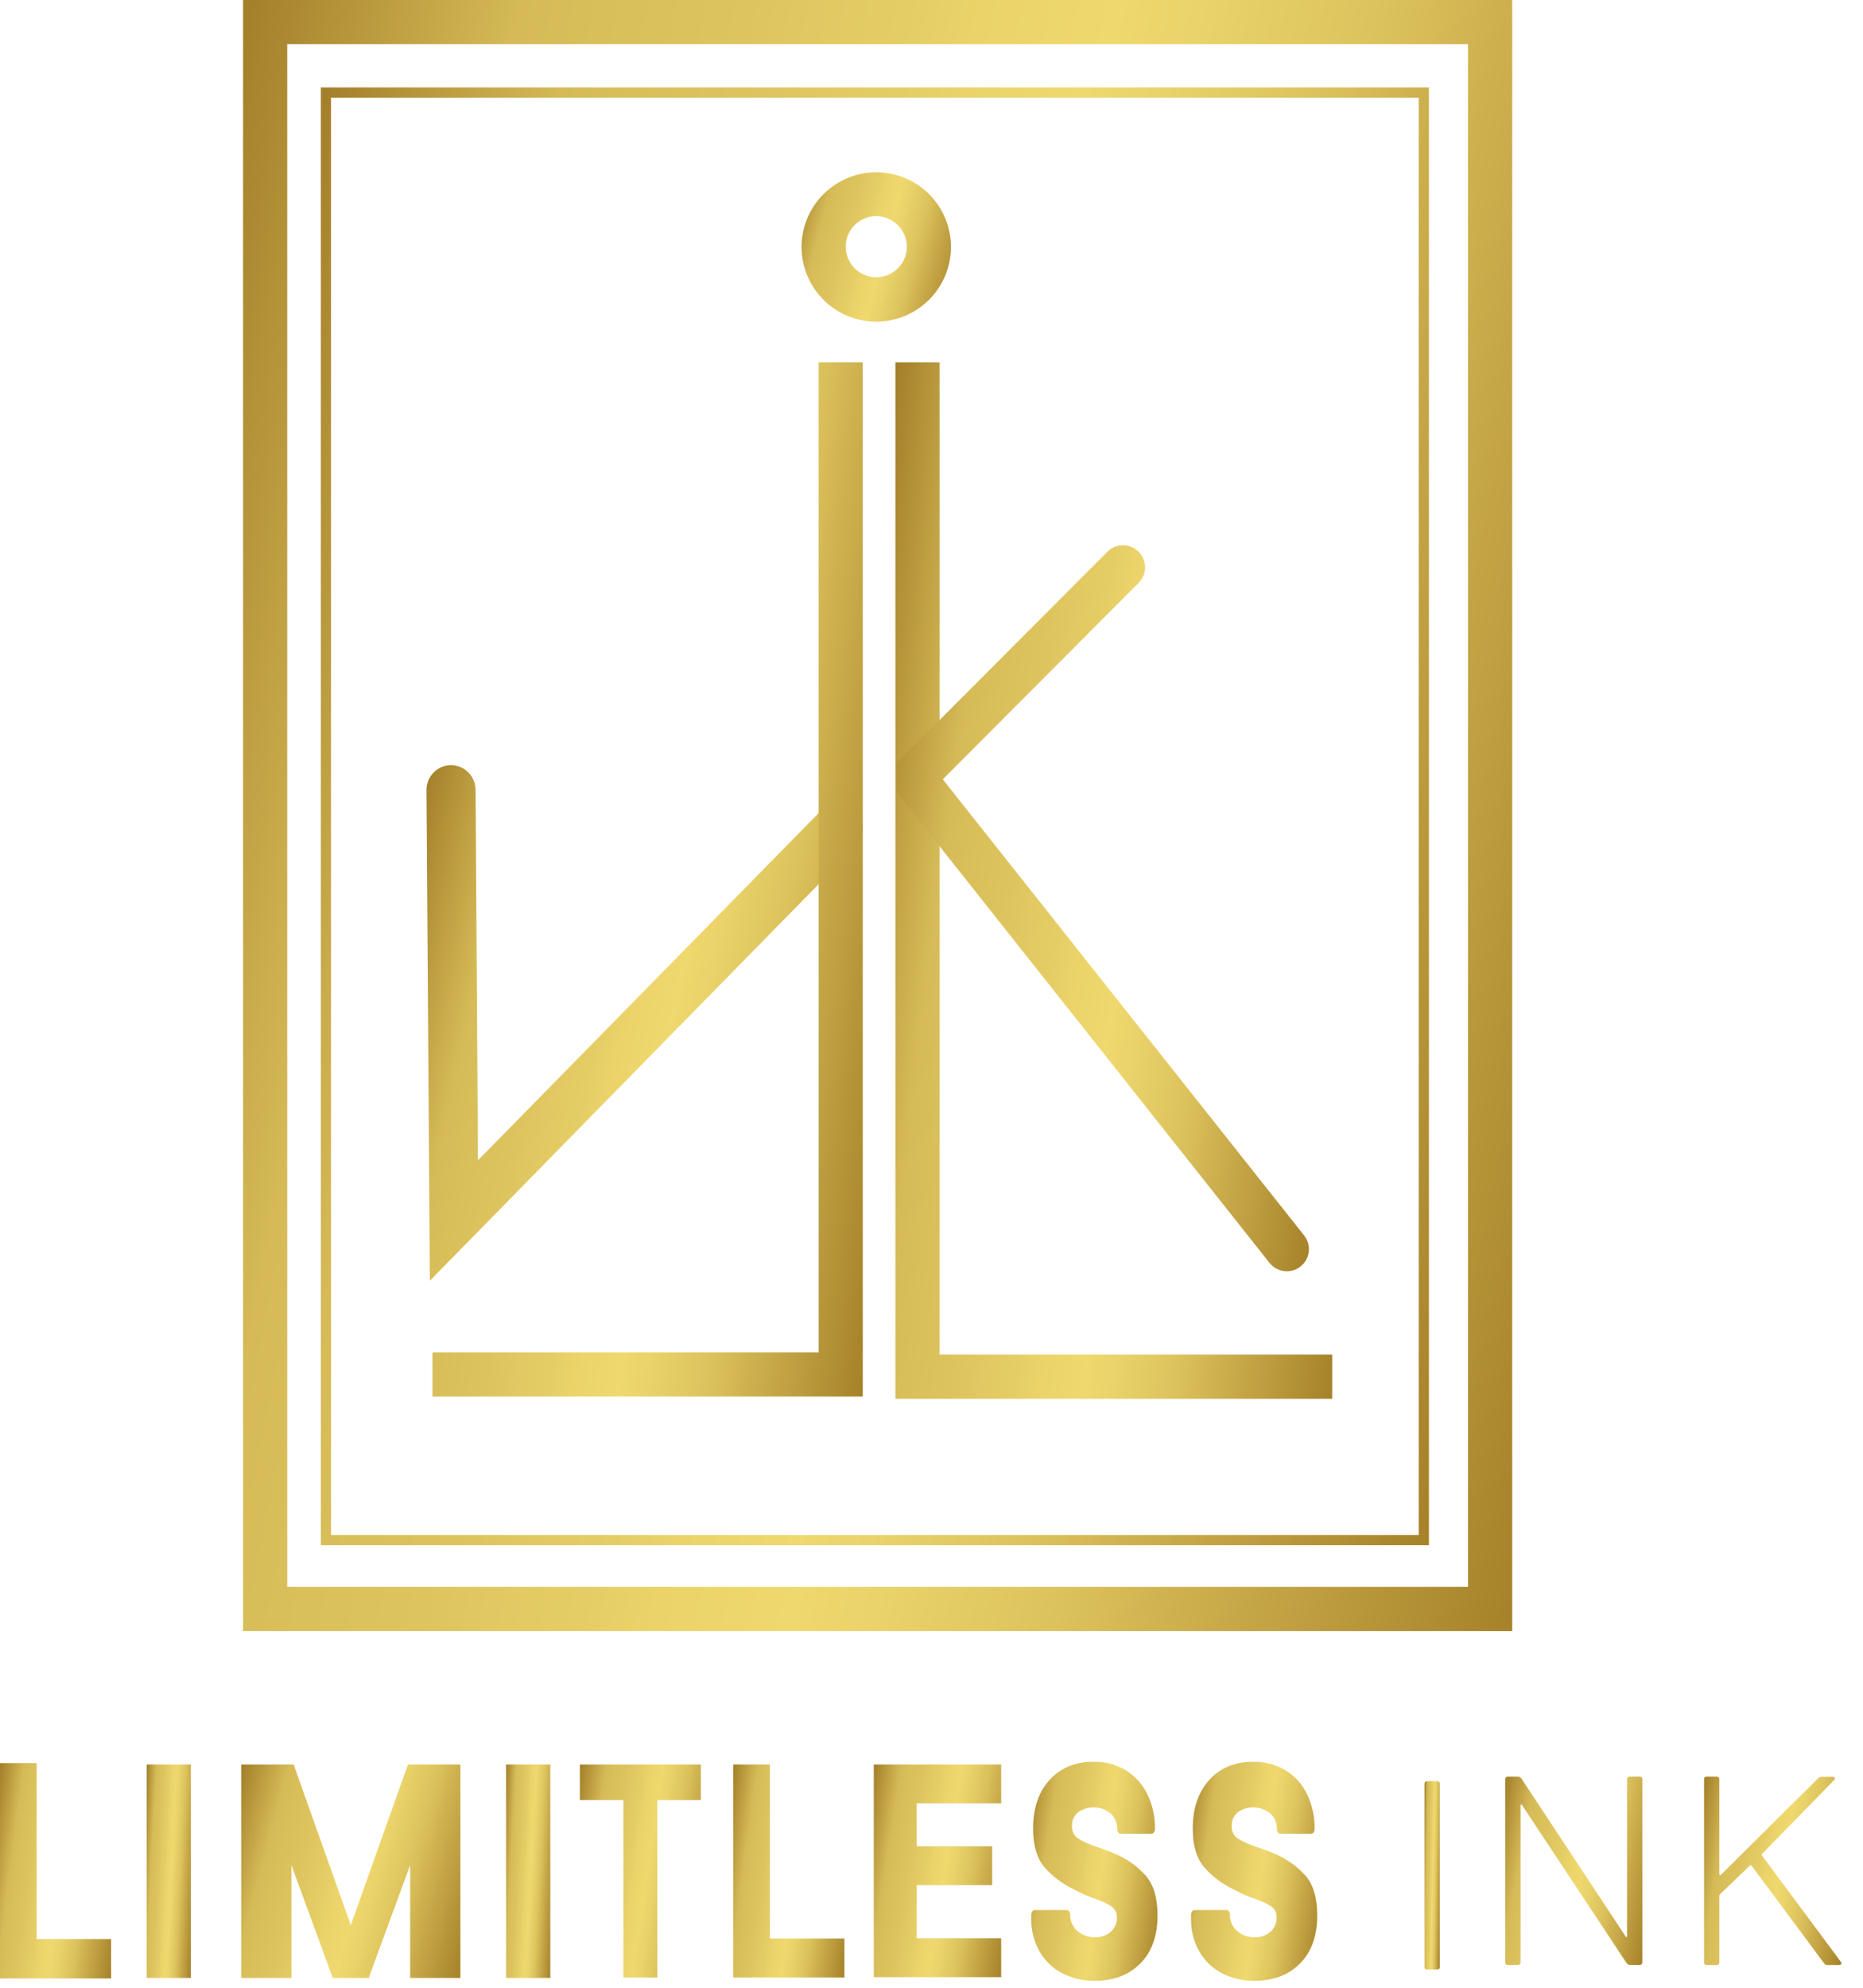 <svg width="75" height="80" viewBox="0 0 75 80" fill="none" xmlns="http://www.w3.org/2000/svg">
<path d="M5.904 71.014H7.681V79.605H5.904V71.014Z" fill="url(#paint0_linear_333_154)"/>
<path d="M18.534 71.014V79.605H16.512V75.063L14.843 79.605H13.397L11.732 75.064V79.605H9.71V71.014H11.821L14.122 77.481L16.424 71.014H18.534Z" fill="url(#paint1_linear_333_154)"/>
<path d="M20.376 71.014H22.153V79.605H20.376V71.014Z" fill="url(#paint2_linear_333_154)"/>
<path d="M25.096 72.446H23.346V71.014H28.214V72.446H26.463V79.586H25.096V72.446Z" fill="url(#paint3_linear_333_154)"/>
<path d="M29.521 71.014H30.996V78.018H33.994V79.586H29.521V71.014Z" fill="url(#paint4_linear_333_154)"/>
<path d="M0 70.959H1.476V78.04H4.473V79.626H0V70.959Z" fill="url(#paint5_linear_333_154)"/>
<path d="M35.176 71.014H40.305V72.579H36.9V74.304H39.941V75.869H36.9V78.008H40.305V79.574H35.176V71.014Z" fill="url(#paint6_linear_333_154)"/>
<path d="M42.737 79.403C42.359 79.199 42.047 78.892 41.837 78.517C41.621 78.123 41.511 77.68 41.519 77.232V77.065C41.519 77.016 41.533 76.969 41.56 76.928C41.57 76.911 41.585 76.897 41.602 76.887C41.619 76.877 41.638 76.871 41.658 76.871H42.946C42.966 76.871 42.985 76.877 43.002 76.887C43.02 76.897 43.034 76.911 43.044 76.928C43.07 76.969 43.084 77.017 43.084 77.065V77.082C43.083 77.2 43.108 77.318 43.157 77.426C43.206 77.534 43.278 77.63 43.368 77.707C43.564 77.883 43.819 77.976 44.082 77.967C44.316 77.978 44.544 77.897 44.719 77.742C44.797 77.672 44.86 77.585 44.902 77.489C44.944 77.392 44.964 77.288 44.962 77.183C44.968 77.096 44.952 77.01 44.916 76.931C44.879 76.852 44.824 76.784 44.755 76.731C44.541 76.597 44.312 76.49 44.071 76.414C43.775 76.311 43.488 76.183 43.214 76.03C42.76 75.817 42.357 75.51 42.03 75.129C41.737 74.773 41.59 74.261 41.59 73.594C41.59 72.774 41.812 72.12 42.257 71.633C42.702 71.145 43.291 70.903 44.025 70.907C44.481 70.896 44.931 71.015 45.323 71.249C45.696 71.479 45.996 71.811 46.187 72.206C46.398 72.642 46.503 73.123 46.495 73.608C46.495 73.657 46.481 73.704 46.454 73.745C46.443 73.762 46.429 73.776 46.412 73.786C46.395 73.796 46.375 73.802 46.355 73.802H45.115C45.095 73.802 45.075 73.796 45.058 73.786C45.041 73.776 45.026 73.762 45.016 73.745C44.989 73.704 44.976 73.656 44.976 73.608C44.978 73.492 44.956 73.378 44.911 73.271C44.867 73.165 44.8 73.069 44.715 72.99C44.532 72.838 44.303 72.75 44.065 72.741C43.827 72.732 43.593 72.802 43.398 72.94C43.319 73.006 43.256 73.09 43.214 73.185C43.172 73.28 43.152 73.383 43.155 73.486C43.149 73.583 43.168 73.68 43.209 73.768C43.251 73.856 43.314 73.931 43.393 73.988C43.641 74.139 43.908 74.257 44.187 74.338C44.272 74.371 44.369 74.408 44.477 74.446C44.585 74.484 44.701 74.533 44.826 74.583C45.322 74.779 45.766 75.088 46.123 75.485C46.44 75.849 46.599 76.383 46.599 77.087C46.599 77.907 46.371 78.55 45.915 79.014C45.459 79.479 44.853 79.714 44.097 79.72C43.624 79.731 43.156 79.622 42.737 79.403Z" fill="url(#paint7_linear_333_154)"/>
<path d="M49.167 79.403C48.789 79.199 48.477 78.892 48.269 78.517C48.052 78.124 47.942 77.681 47.95 77.232V77.065C47.95 77.016 47.963 76.969 47.99 76.928C48 76.911 48.014 76.897 48.032 76.887C48.049 76.877 48.068 76.871 48.088 76.871H49.376C49.396 76.871 49.415 76.877 49.432 76.887C49.45 76.897 49.464 76.911 49.474 76.928C49.501 76.969 49.516 77.016 49.515 77.065V77.081C49.514 77.2 49.539 77.317 49.588 77.425C49.637 77.534 49.709 77.63 49.798 77.707C49.994 77.883 50.249 77.976 50.512 77.967C50.746 77.978 50.975 77.897 51.15 77.742C51.228 77.671 51.291 77.585 51.333 77.489C51.375 77.392 51.395 77.288 51.394 77.183C51.399 77.096 51.383 77.009 51.347 76.93C51.31 76.852 51.254 76.783 51.184 76.731C50.971 76.597 50.741 76.49 50.501 76.414C50.204 76.311 49.917 76.183 49.642 76.03C49.189 75.817 48.786 75.51 48.46 75.129C48.166 74.773 48.019 74.261 48.019 73.594C48.019 72.774 48.241 72.12 48.685 71.633C49.13 71.145 49.72 70.903 50.454 70.907C50.911 70.897 51.361 71.015 51.753 71.249C52.126 71.479 52.425 71.811 52.616 72.206C52.826 72.642 52.932 73.123 52.923 73.608C52.923 73.657 52.909 73.704 52.882 73.745C52.872 73.762 52.858 73.776 52.84 73.786C52.823 73.796 52.804 73.802 52.784 73.802H51.544C51.524 73.802 51.504 73.796 51.487 73.786C51.47 73.776 51.456 73.762 51.445 73.745C51.418 73.704 51.404 73.657 51.404 73.608C51.407 73.492 51.385 73.378 51.34 73.271C51.295 73.165 51.228 73.069 51.143 72.99C50.961 72.838 50.732 72.75 50.494 72.741C50.257 72.731 50.022 72.801 49.828 72.939C49.748 73.006 49.685 73.09 49.643 73.184C49.6 73.279 49.581 73.383 49.585 73.486C49.579 73.583 49.597 73.68 49.639 73.768C49.68 73.855 49.743 73.931 49.822 73.988C50.07 74.139 50.337 74.257 50.616 74.338C50.702 74.371 50.797 74.408 50.906 74.446C51.014 74.484 51.13 74.533 51.254 74.583C51.75 74.78 52.195 75.088 52.553 75.485C52.87 75.849 53.028 76.383 53.028 77.087C53.028 77.907 52.8 78.549 52.345 79.014C51.889 79.479 51.281 79.714 50.521 79.72C50.05 79.73 49.584 79.621 49.167 79.403Z" fill="url(#paint8_linear_333_154)"/>
<path d="M57.347 79.157V71.796C57.347 71.724 57.386 71.687 57.463 71.687H57.847C57.923 71.687 57.963 71.724 57.963 71.796V79.157C57.963 79.23 57.923 79.265 57.847 79.265H57.463C57.386 79.265 57.347 79.23 57.347 79.157Z" fill="url(#paint9_linear_333_154)"/>
<path d="M65.617 71.502H66C66.078 71.502 66.116 71.538 66.116 71.61V78.972C66.116 79.044 66.078 79.081 66 79.081H65.617C65.59 79.08 65.563 79.073 65.539 79.059C65.515 79.046 65.495 79.027 65.48 79.004L61.274 72.649C61.266 72.627 61.254 72.619 61.239 72.622C61.223 72.625 61.215 72.638 61.215 72.66V78.972C61.215 79.044 61.177 79.081 61.099 79.081H60.716C60.638 79.081 60.6 79.044 60.6 78.972V71.61C60.6 71.538 60.638 71.502 60.716 71.502H61.111C61.138 71.503 61.165 71.511 61.189 71.524C61.212 71.537 61.233 71.555 61.248 71.578L65.442 77.933C65.45 77.954 65.461 77.964 65.477 77.96C65.494 77.956 65.501 77.944 65.501 77.922V71.61C65.501 71.539 65.539 71.502 65.617 71.502Z" fill="url(#paint10_linear_333_154)"/>
<path d="M68.602 78.972V71.61C68.602 71.538 68.64 71.502 68.718 71.502H69.101C69.179 71.502 69.217 71.538 69.217 71.61V75.438C69.217 75.445 69.22 75.452 69.224 75.457C69.228 75.463 69.234 75.467 69.24 75.469C69.243 75.472 69.247 75.473 69.25 75.474C69.254 75.474 69.257 75.474 69.261 75.473C69.264 75.472 69.267 75.47 69.27 75.467C69.273 75.465 69.275 75.462 69.276 75.458L73.203 71.561C73.24 71.526 73.289 71.507 73.34 71.508H73.769C73.787 71.505 73.804 71.508 73.82 71.514C73.837 71.52 73.851 71.531 73.862 71.545C73.877 71.571 73.87 71.601 73.839 71.638L70.934 74.615C70.919 74.629 70.919 74.651 70.934 74.679L74.107 78.957L74.13 79.01C74.13 79.06 74.094 79.086 74.025 79.086H73.572C73.546 79.088 73.519 79.083 73.496 79.071C73.472 79.06 73.451 79.042 73.436 79.021L70.519 75.091C70.516 75.084 70.511 75.079 70.505 75.075C70.499 75.071 70.492 75.069 70.484 75.069C70.472 75.068 70.459 75.072 70.449 75.08L69.24 76.239C69.233 76.246 69.227 76.254 69.223 76.263C69.219 76.272 69.217 76.282 69.217 76.292V78.977C69.217 79.049 69.179 79.086 69.101 79.086H68.718C68.64 79.081 68.602 79.044 68.602 78.972Z" fill="url(#paint11_linear_333_154)"/>
<path d="M53.631 56.296H36.047V14.582H37.824V54.519H53.631V56.296Z" fill="url(#paint12_linear_333_154)"/>
<path d="M33.048 32.63L19.242 46.699L19.146 31.799C19.148 31.534 19.044 31.278 18.857 31.089C18.671 30.9 18.417 30.793 18.151 30.791C17.886 30.796 17.633 30.907 17.449 31.099C17.265 31.291 17.165 31.547 17.17 31.813L17.305 51.544L34.441 34.071C34.629 33.879 34.734 33.62 34.734 33.351C34.739 33.153 34.685 32.959 34.578 32.792C34.472 32.626 34.318 32.495 34.136 32.418C33.954 32.34 33.753 32.319 33.559 32.357C33.365 32.395 33.187 32.49 33.048 32.63Z" fill="url(#paint13_linear_333_154)"/>
<path d="M34.733 56.206H17.411V54.428H32.956V14.582H34.733V56.206Z" fill="url(#paint14_linear_333_154)"/>
<path d="M35.27 12.948C34.676 12.946 34.095 12.769 33.602 12.438C33.108 12.107 32.724 11.637 32.497 11.088C32.27 10.539 32.211 9.935 32.328 9.352C32.444 8.769 32.73 8.234 33.15 7.814C33.571 7.394 34.106 7.107 34.688 6.991C35.271 6.875 35.875 6.934 36.425 7.161C36.974 7.387 37.444 7.772 37.775 8.265C38.105 8.759 38.283 9.339 38.284 9.934C38.283 10.733 37.966 11.499 37.401 12.064C36.835 12.629 36.069 12.947 35.27 12.948ZM35.27 8.698C35.027 8.699 34.79 8.772 34.588 8.909C34.387 9.044 34.23 9.237 34.138 9.462C34.046 9.687 34.023 9.934 34.071 10.172C34.119 10.411 34.237 10.629 34.409 10.8C34.582 10.972 34.801 11.088 35.039 11.135C35.278 11.182 35.525 11.157 35.749 11.064C35.974 10.971 36.165 10.813 36.3 10.611C36.435 10.409 36.507 10.171 36.507 9.928C36.505 9.601 36.374 9.289 36.142 9.058C35.91 8.828 35.597 8.698 35.27 8.698Z" fill="url(#paint15_linear_333_154)"/>
<path d="M60.878 65.644H9.786V0H60.878V65.644ZM11.563 63.867H59.101V1.777H11.563V63.867Z" fill="url(#paint16_linear_333_154)"/>
<path d="M37.955 31.366L45.837 23.461C45.92 23.379 45.985 23.281 46.03 23.173C46.075 23.065 46.098 22.95 46.098 22.833C46.098 22.716 46.075 22.601 46.03 22.493C45.985 22.385 45.92 22.287 45.837 22.205C45.67 22.038 45.445 21.945 45.209 21.945C44.974 21.945 44.748 22.038 44.581 22.205L36.096 30.714V31.875L51.108 50.828C51.255 51.012 51.468 51.131 51.702 51.159C51.936 51.186 52.172 51.119 52.356 50.973C52.448 50.9 52.524 50.81 52.581 50.708C52.638 50.606 52.674 50.494 52.688 50.378C52.701 50.262 52.692 50.144 52.66 50.032C52.628 49.92 52.574 49.815 52.501 49.723L37.955 31.366Z" fill="url(#paint17_linear_333_154)"/>
<path d="M57.525 62.188H12.916V3.519H57.525V62.188ZM13.327 61.778H57.114V3.929H13.327V61.778Z" fill="url(#paint18_linear_333_154)"/>
<defs>
<linearGradient id="paint0_linear_333_154" x1="5.904" y1="71.237" x2="8.142" y2="71.358" gradientUnits="userSpaceOnUse">
<stop stop-color="#A4802A"/>
<stop offset="0.169" stop-color="#D5BA57"/>
<stop offset="0.22" stop-color="#D9BF5A"/>
<stop offset="0.311" stop-color="#DEC45E"/>
<stop offset="0.342" stop-color="#E1C761"/>
<stop offset="0.411" stop-color="#E5CD65"/>
<stop offset="0.456" stop-color="#EBD36A"/>
<stop offset="0.542" stop-color="#EFD86E"/>
<stop offset="0.566" stop-color="#EDD56C"/>
<stop offset="0.593" stop-color="#EAD36A"/>
<stop offset="0.707" stop-color="#DCC25C"/>
<stop offset="0.78" stop-color="#CEB14F"/>
<stop offset="0.833" stop-color="#C4A546"/>
<stop offset="1" stop-color="#A48028"/>
</linearGradient>
<linearGradient id="paint1_linear_333_154" x1="9.71" y1="71.237" x2="20.11" y2="74.021" gradientUnits="userSpaceOnUse">
<stop stop-color="#A4802A"/>
<stop offset="0.169" stop-color="#D5BA57"/>
<stop offset="0.22" stop-color="#D9BF5A"/>
<stop offset="0.311" stop-color="#DEC45E"/>
<stop offset="0.342" stop-color="#E1C761"/>
<stop offset="0.411" stop-color="#E5CD65"/>
<stop offset="0.456" stop-color="#EBD36A"/>
<stop offset="0.542" stop-color="#EFD86E"/>
<stop offset="0.566" stop-color="#EDD56C"/>
<stop offset="0.593" stop-color="#EAD36A"/>
<stop offset="0.707" stop-color="#DCC25C"/>
<stop offset="0.78" stop-color="#CEB14F"/>
<stop offset="0.833" stop-color="#C4A546"/>
<stop offset="1" stop-color="#A48028"/>
</linearGradient>
<linearGradient id="paint2_linear_333_154" x1="20.376" y1="71.237" x2="22.614" y2="71.358" gradientUnits="userSpaceOnUse">
<stop stop-color="#A4802A"/>
<stop offset="0.169" stop-color="#D5BA57"/>
<stop offset="0.22" stop-color="#D9BF5A"/>
<stop offset="0.311" stop-color="#DEC45E"/>
<stop offset="0.342" stop-color="#E1C761"/>
<stop offset="0.411" stop-color="#E5CD65"/>
<stop offset="0.456" stop-color="#EBD36A"/>
<stop offset="0.542" stop-color="#EFD86E"/>
<stop offset="0.566" stop-color="#EDD56C"/>
<stop offset="0.593" stop-color="#EAD36A"/>
<stop offset="0.707" stop-color="#DCC25C"/>
<stop offset="0.78" stop-color="#CEB14F"/>
<stop offset="0.833" stop-color="#C4A546"/>
<stop offset="1" stop-color="#A48028"/>
</linearGradient>
<linearGradient id="paint3_linear_333_154" x1="23.346" y1="71.237" x2="29.362" y2="72.127" gradientUnits="userSpaceOnUse">
<stop stop-color="#A4802A"/>
<stop offset="0.169" stop-color="#D5BA57"/>
<stop offset="0.22" stop-color="#D9BF5A"/>
<stop offset="0.311" stop-color="#DEC45E"/>
<stop offset="0.342" stop-color="#E1C761"/>
<stop offset="0.411" stop-color="#E5CD65"/>
<stop offset="0.456" stop-color="#EBD36A"/>
<stop offset="0.542" stop-color="#EFD86E"/>
<stop offset="0.566" stop-color="#EDD56C"/>
<stop offset="0.593" stop-color="#EAD36A"/>
<stop offset="0.707" stop-color="#DCC25C"/>
<stop offset="0.78" stop-color="#CEB14F"/>
<stop offset="0.833" stop-color="#C4A546"/>
<stop offset="1" stop-color="#A48028"/>
</linearGradient>
<linearGradient id="paint4_linear_333_154" x1="29.521" y1="71.237" x2="35.067" y2="71.991" gradientUnits="userSpaceOnUse">
<stop stop-color="#A4802A"/>
<stop offset="0.169" stop-color="#D5BA57"/>
<stop offset="0.22" stop-color="#D9BF5A"/>
<stop offset="0.311" stop-color="#DEC45E"/>
<stop offset="0.342" stop-color="#E1C761"/>
<stop offset="0.411" stop-color="#E5CD65"/>
<stop offset="0.456" stop-color="#EBD36A"/>
<stop offset="0.542" stop-color="#EFD86E"/>
<stop offset="0.566" stop-color="#EDD56C"/>
<stop offset="0.593" stop-color="#EAD36A"/>
<stop offset="0.707" stop-color="#DCC25C"/>
<stop offset="0.78" stop-color="#CEB14F"/>
<stop offset="0.833" stop-color="#C4A546"/>
<stop offset="1" stop-color="#A48028"/>
</linearGradient>
<linearGradient id="paint5_linear_333_154" x1="6.26741e-08" y1="71.184" x2="5.549" y2="71.931" gradientUnits="userSpaceOnUse">
<stop stop-color="#A4802A"/>
<stop offset="0.169" stop-color="#D5BA57"/>
<stop offset="0.22" stop-color="#D9BF5A"/>
<stop offset="0.311" stop-color="#DEC45E"/>
<stop offset="0.342" stop-color="#E1C761"/>
<stop offset="0.411" stop-color="#E5CD65"/>
<stop offset="0.456" stop-color="#EBD36A"/>
<stop offset="0.542" stop-color="#EFD86E"/>
<stop offset="0.566" stop-color="#EDD56C"/>
<stop offset="0.593" stop-color="#EAD36A"/>
<stop offset="0.707" stop-color="#DCC25C"/>
<stop offset="0.78" stop-color="#CEB14F"/>
<stop offset="0.833" stop-color="#C4A546"/>
<stop offset="1" stop-color="#A48028"/>
</linearGradient>
<linearGradient id="paint6_linear_333_154" x1="35.176" y1="71.236" x2="41.5" y2="72.224" gradientUnits="userSpaceOnUse">
<stop stop-color="#A4802A"/>
<stop offset="0.169" stop-color="#D5BA57"/>
<stop offset="0.22" stop-color="#D9BF5A"/>
<stop offset="0.311" stop-color="#DEC45E"/>
<stop offset="0.342" stop-color="#E1C761"/>
<stop offset="0.411" stop-color="#E5CD65"/>
<stop offset="0.456" stop-color="#EBD36A"/>
<stop offset="0.542" stop-color="#EFD86E"/>
<stop offset="0.566" stop-color="#EDD56C"/>
<stop offset="0.593" stop-color="#EAD36A"/>
<stop offset="0.707" stop-color="#DCC25C"/>
<stop offset="0.78" stop-color="#CEB14F"/>
<stop offset="0.833" stop-color="#C4A546"/>
<stop offset="1" stop-color="#A48028"/>
</linearGradient>
<linearGradient id="paint7_linear_333_154" x1="41.519" y1="71.135" x2="47.793" y2="72.078" gradientUnits="userSpaceOnUse">
<stop stop-color="#A4802A"/>
<stop offset="0.169" stop-color="#D5BA57"/>
<stop offset="0.22" stop-color="#D9BF5A"/>
<stop offset="0.311" stop-color="#DEC45E"/>
<stop offset="0.342" stop-color="#E1C761"/>
<stop offset="0.411" stop-color="#E5CD65"/>
<stop offset="0.456" stop-color="#EBD36A"/>
<stop offset="0.542" stop-color="#EFD86E"/>
<stop offset="0.566" stop-color="#EDD56C"/>
<stop offset="0.593" stop-color="#EAD36A"/>
<stop offset="0.707" stop-color="#DCC25C"/>
<stop offset="0.78" stop-color="#CEB14F"/>
<stop offset="0.833" stop-color="#C4A546"/>
<stop offset="1" stop-color="#A48028"/>
</linearGradient>
<linearGradient id="paint8_linear_333_154" x1="47.95" y1="71.135" x2="54.223" y2="72.078" gradientUnits="userSpaceOnUse">
<stop stop-color="#A4802A"/>
<stop offset="0.169" stop-color="#D5BA57"/>
<stop offset="0.22" stop-color="#D9BF5A"/>
<stop offset="0.311" stop-color="#DEC45E"/>
<stop offset="0.342" stop-color="#E1C761"/>
<stop offset="0.411" stop-color="#E5CD65"/>
<stop offset="0.456" stop-color="#EBD36A"/>
<stop offset="0.542" stop-color="#EFD86E"/>
<stop offset="0.566" stop-color="#EDD56C"/>
<stop offset="0.593" stop-color="#EAD36A"/>
<stop offset="0.707" stop-color="#DCC25C"/>
<stop offset="0.78" stop-color="#CEB14F"/>
<stop offset="0.833" stop-color="#C4A546"/>
<stop offset="1" stop-color="#A48028"/>
</linearGradient>
<linearGradient id="paint9_linear_333_154" x1="57.347" y1="71.884" x2="58.125" y2="71.901" gradientUnits="userSpaceOnUse">
<stop stop-color="#A4802A"/>
<stop offset="0.169" stop-color="#D5BA57"/>
<stop offset="0.22" stop-color="#D9BF5A"/>
<stop offset="0.311" stop-color="#DEC45E"/>
<stop offset="0.342" stop-color="#E1C761"/>
<stop offset="0.411" stop-color="#E5CD65"/>
<stop offset="0.456" stop-color="#EBD36A"/>
<stop offset="0.542" stop-color="#EFD86E"/>
<stop offset="0.566" stop-color="#EDD56C"/>
<stop offset="0.593" stop-color="#EAD36A"/>
<stop offset="0.707" stop-color="#DCC25C"/>
<stop offset="0.78" stop-color="#CEB14F"/>
<stop offset="0.833" stop-color="#C4A546"/>
<stop offset="1" stop-color="#A48028"/>
</linearGradient>
<linearGradient id="paint10_linear_333_154" x1="60.6" y1="71.7" x2="67.324" y2="72.975" gradientUnits="userSpaceOnUse">
<stop stop-color="#A4802A"/>
<stop offset="0.169" stop-color="#D5BA57"/>
<stop offset="0.22" stop-color="#D9BF5A"/>
<stop offset="0.311" stop-color="#DEC45E"/>
<stop offset="0.342" stop-color="#E1C761"/>
<stop offset="0.411" stop-color="#E5CD65"/>
<stop offset="0.456" stop-color="#EBD36A"/>
<stop offset="0.542" stop-color="#EFD86E"/>
<stop offset="0.566" stop-color="#EDD56C"/>
<stop offset="0.593" stop-color="#EAD36A"/>
<stop offset="0.707" stop-color="#DCC25C"/>
<stop offset="0.78" stop-color="#CEB14F"/>
<stop offset="0.833" stop-color="#C4A546"/>
<stop offset="1" stop-color="#A48028"/>
</linearGradient>
<linearGradient id="paint11_linear_333_154" x1="68.602" y1="71.7" x2="75.341" y2="72.98" gradientUnits="userSpaceOnUse">
<stop stop-color="#A4802A"/>
<stop offset="0.169" stop-color="#D5BA57"/>
<stop offset="0.22" stop-color="#D9BF5A"/>
<stop offset="0.311" stop-color="#DEC45E"/>
<stop offset="0.342" stop-color="#E1C761"/>
<stop offset="0.411" stop-color="#E5CD65"/>
<stop offset="0.456" stop-color="#EBD36A"/>
<stop offset="0.542" stop-color="#EFD86E"/>
<stop offset="0.566" stop-color="#EDD56C"/>
<stop offset="0.593" stop-color="#EAD36A"/>
<stop offset="0.707" stop-color="#DCC25C"/>
<stop offset="0.78" stop-color="#CEB14F"/>
<stop offset="0.833" stop-color="#C4A546"/>
<stop offset="1" stop-color="#A48028"/>
</linearGradient>
<linearGradient id="paint12_linear_333_154" x1="36.047" y1="15.666" x2="57.99" y2="18.077" gradientUnits="userSpaceOnUse">
<stop stop-color="#A4802A"/>
<stop offset="0.169" stop-color="#D5BA57"/>
<stop offset="0.22" stop-color="#D9BF5A"/>
<stop offset="0.311" stop-color="#DEC45E"/>
<stop offset="0.342" stop-color="#E1C761"/>
<stop offset="0.411" stop-color="#E5CD65"/>
<stop offset="0.456" stop-color="#EBD36A"/>
<stop offset="0.542" stop-color="#EFD86E"/>
<stop offset="0.566" stop-color="#EDD56C"/>
<stop offset="0.593" stop-color="#EAD36A"/>
<stop offset="0.707" stop-color="#DCC25C"/>
<stop offset="0.78" stop-color="#CEB14F"/>
<stop offset="0.833" stop-color="#C4A546"/>
<stop offset="1" stop-color="#A48028"/>
</linearGradient>
<linearGradient id="paint13_linear_333_154" x1="17.169" y1="31.33" x2="38.324" y2="35.998" gradientUnits="userSpaceOnUse">
<stop stop-color="#A4802A"/>
<stop offset="0.169" stop-color="#D5BA57"/>
<stop offset="0.22" stop-color="#D9BF5A"/>
<stop offset="0.311" stop-color="#DEC45E"/>
<stop offset="0.342" stop-color="#E1C761"/>
<stop offset="0.411" stop-color="#E5CD65"/>
<stop offset="0.456" stop-color="#EBD36A"/>
<stop offset="0.542" stop-color="#EFD86E"/>
<stop offset="0.566" stop-color="#EDD56C"/>
<stop offset="0.593" stop-color="#EAD36A"/>
<stop offset="0.707" stop-color="#DCC25C"/>
<stop offset="0.78" stop-color="#CEB14F"/>
<stop offset="0.833" stop-color="#C4A546"/>
<stop offset="1" stop-color="#A48028"/>
</linearGradient>
<linearGradient id="paint14_linear_333_154" x1="17.411" y1="15.664" x2="39.035" y2="18.01" gradientUnits="userSpaceOnUse">
<stop stop-color="#A4802A"/>
<stop offset="0.169" stop-color="#D5BA57"/>
<stop offset="0.22" stop-color="#D9BF5A"/>
<stop offset="0.311" stop-color="#DEC45E"/>
<stop offset="0.342" stop-color="#E1C761"/>
<stop offset="0.411" stop-color="#E5CD65"/>
<stop offset="0.456" stop-color="#EBD36A"/>
<stop offset="0.542" stop-color="#EFD86E"/>
<stop offset="0.566" stop-color="#EDD56C"/>
<stop offset="0.593" stop-color="#EAD36A"/>
<stop offset="0.707" stop-color="#DCC25C"/>
<stop offset="0.78" stop-color="#CEB14F"/>
<stop offset="0.833" stop-color="#C4A546"/>
<stop offset="1" stop-color="#A48028"/>
</linearGradient>
<linearGradient id="paint15_linear_333_154" x1="32.27" y1="7.09" x2="39.383" y2="8.944" gradientUnits="userSpaceOnUse">
<stop stop-color="#A4802A"/>
<stop offset="0.169" stop-color="#D5BA57"/>
<stop offset="0.22" stop-color="#D9BF5A"/>
<stop offset="0.311" stop-color="#DEC45E"/>
<stop offset="0.342" stop-color="#E1C761"/>
<stop offset="0.411" stop-color="#E5CD65"/>
<stop offset="0.456" stop-color="#EBD36A"/>
<stop offset="0.542" stop-color="#EFD86E"/>
<stop offset="0.566" stop-color="#EDD56C"/>
<stop offset="0.593" stop-color="#EAD36A"/>
<stop offset="0.707" stop-color="#DCC25C"/>
<stop offset="0.78" stop-color="#CEB14F"/>
<stop offset="0.833" stop-color="#C4A546"/>
<stop offset="1" stop-color="#A48028"/>
</linearGradient>
<linearGradient id="paint16_linear_333_154" x1="9.786" y1="1.707" x2="71.764" y2="14.282" gradientUnits="userSpaceOnUse">
<stop stop-color="#A4802A"/>
<stop offset="0.169" stop-color="#D5BA57"/>
<stop offset="0.22" stop-color="#D9BF5A"/>
<stop offset="0.311" stop-color="#DEC45E"/>
<stop offset="0.342" stop-color="#E1C761"/>
<stop offset="0.411" stop-color="#E5CD65"/>
<stop offset="0.456" stop-color="#EBD36A"/>
<stop offset="0.542" stop-color="#EFD86E"/>
<stop offset="0.566" stop-color="#EDD56C"/>
<stop offset="0.593" stop-color="#EAD36A"/>
<stop offset="0.707" stop-color="#DCC25C"/>
<stop offset="0.78" stop-color="#CEB14F"/>
<stop offset="0.833" stop-color="#C4A546"/>
<stop offset="1" stop-color="#A48028"/>
</linearGradient>
<linearGradient id="paint17_linear_333_154" x1="36.096" y1="22.705" x2="56.609" y2="25.742" gradientUnits="userSpaceOnUse">
<stop stop-color="#A4802A"/>
<stop offset="0.169" stop-color="#D5BA57"/>
<stop offset="0.22" stop-color="#D9BF5A"/>
<stop offset="0.311" stop-color="#DEC45E"/>
<stop offset="0.342" stop-color="#E1C761"/>
<stop offset="0.411" stop-color="#E5CD65"/>
<stop offset="0.456" stop-color="#EBD36A"/>
<stop offset="0.542" stop-color="#EFD86E"/>
<stop offset="0.566" stop-color="#EDD56C"/>
<stop offset="0.593" stop-color="#EAD36A"/>
<stop offset="0.707" stop-color="#DCC25C"/>
<stop offset="0.78" stop-color="#CEB14F"/>
<stop offset="0.833" stop-color="#C4A546"/>
<stop offset="1" stop-color="#A48028"/>
</linearGradient>
<linearGradient id="paint18_linear_333_154" x1="12.916" y1="5.044" x2="67.127" y2="15.789" gradientUnits="userSpaceOnUse">
<stop stop-color="#A4802A"/>
<stop offset="0.169" stop-color="#D5BA57"/>
<stop offset="0.22" stop-color="#D9BF5A"/>
<stop offset="0.311" stop-color="#DEC45E"/>
<stop offset="0.342" stop-color="#E1C761"/>
<stop offset="0.411" stop-color="#E5CD65"/>
<stop offset="0.456" stop-color="#EBD36A"/>
<stop offset="0.542" stop-color="#EFD86E"/>
<stop offset="0.566" stop-color="#EDD56C"/>
<stop offset="0.593" stop-color="#EAD36A"/>
<stop offset="0.707" stop-color="#DCC25C"/>
<stop offset="0.78" stop-color="#CEB14F"/>
<stop offset="0.833" stop-color="#C4A546"/>
<stop offset="1" stop-color="#A48028"/>
</linearGradient>
</defs>
</svg>

